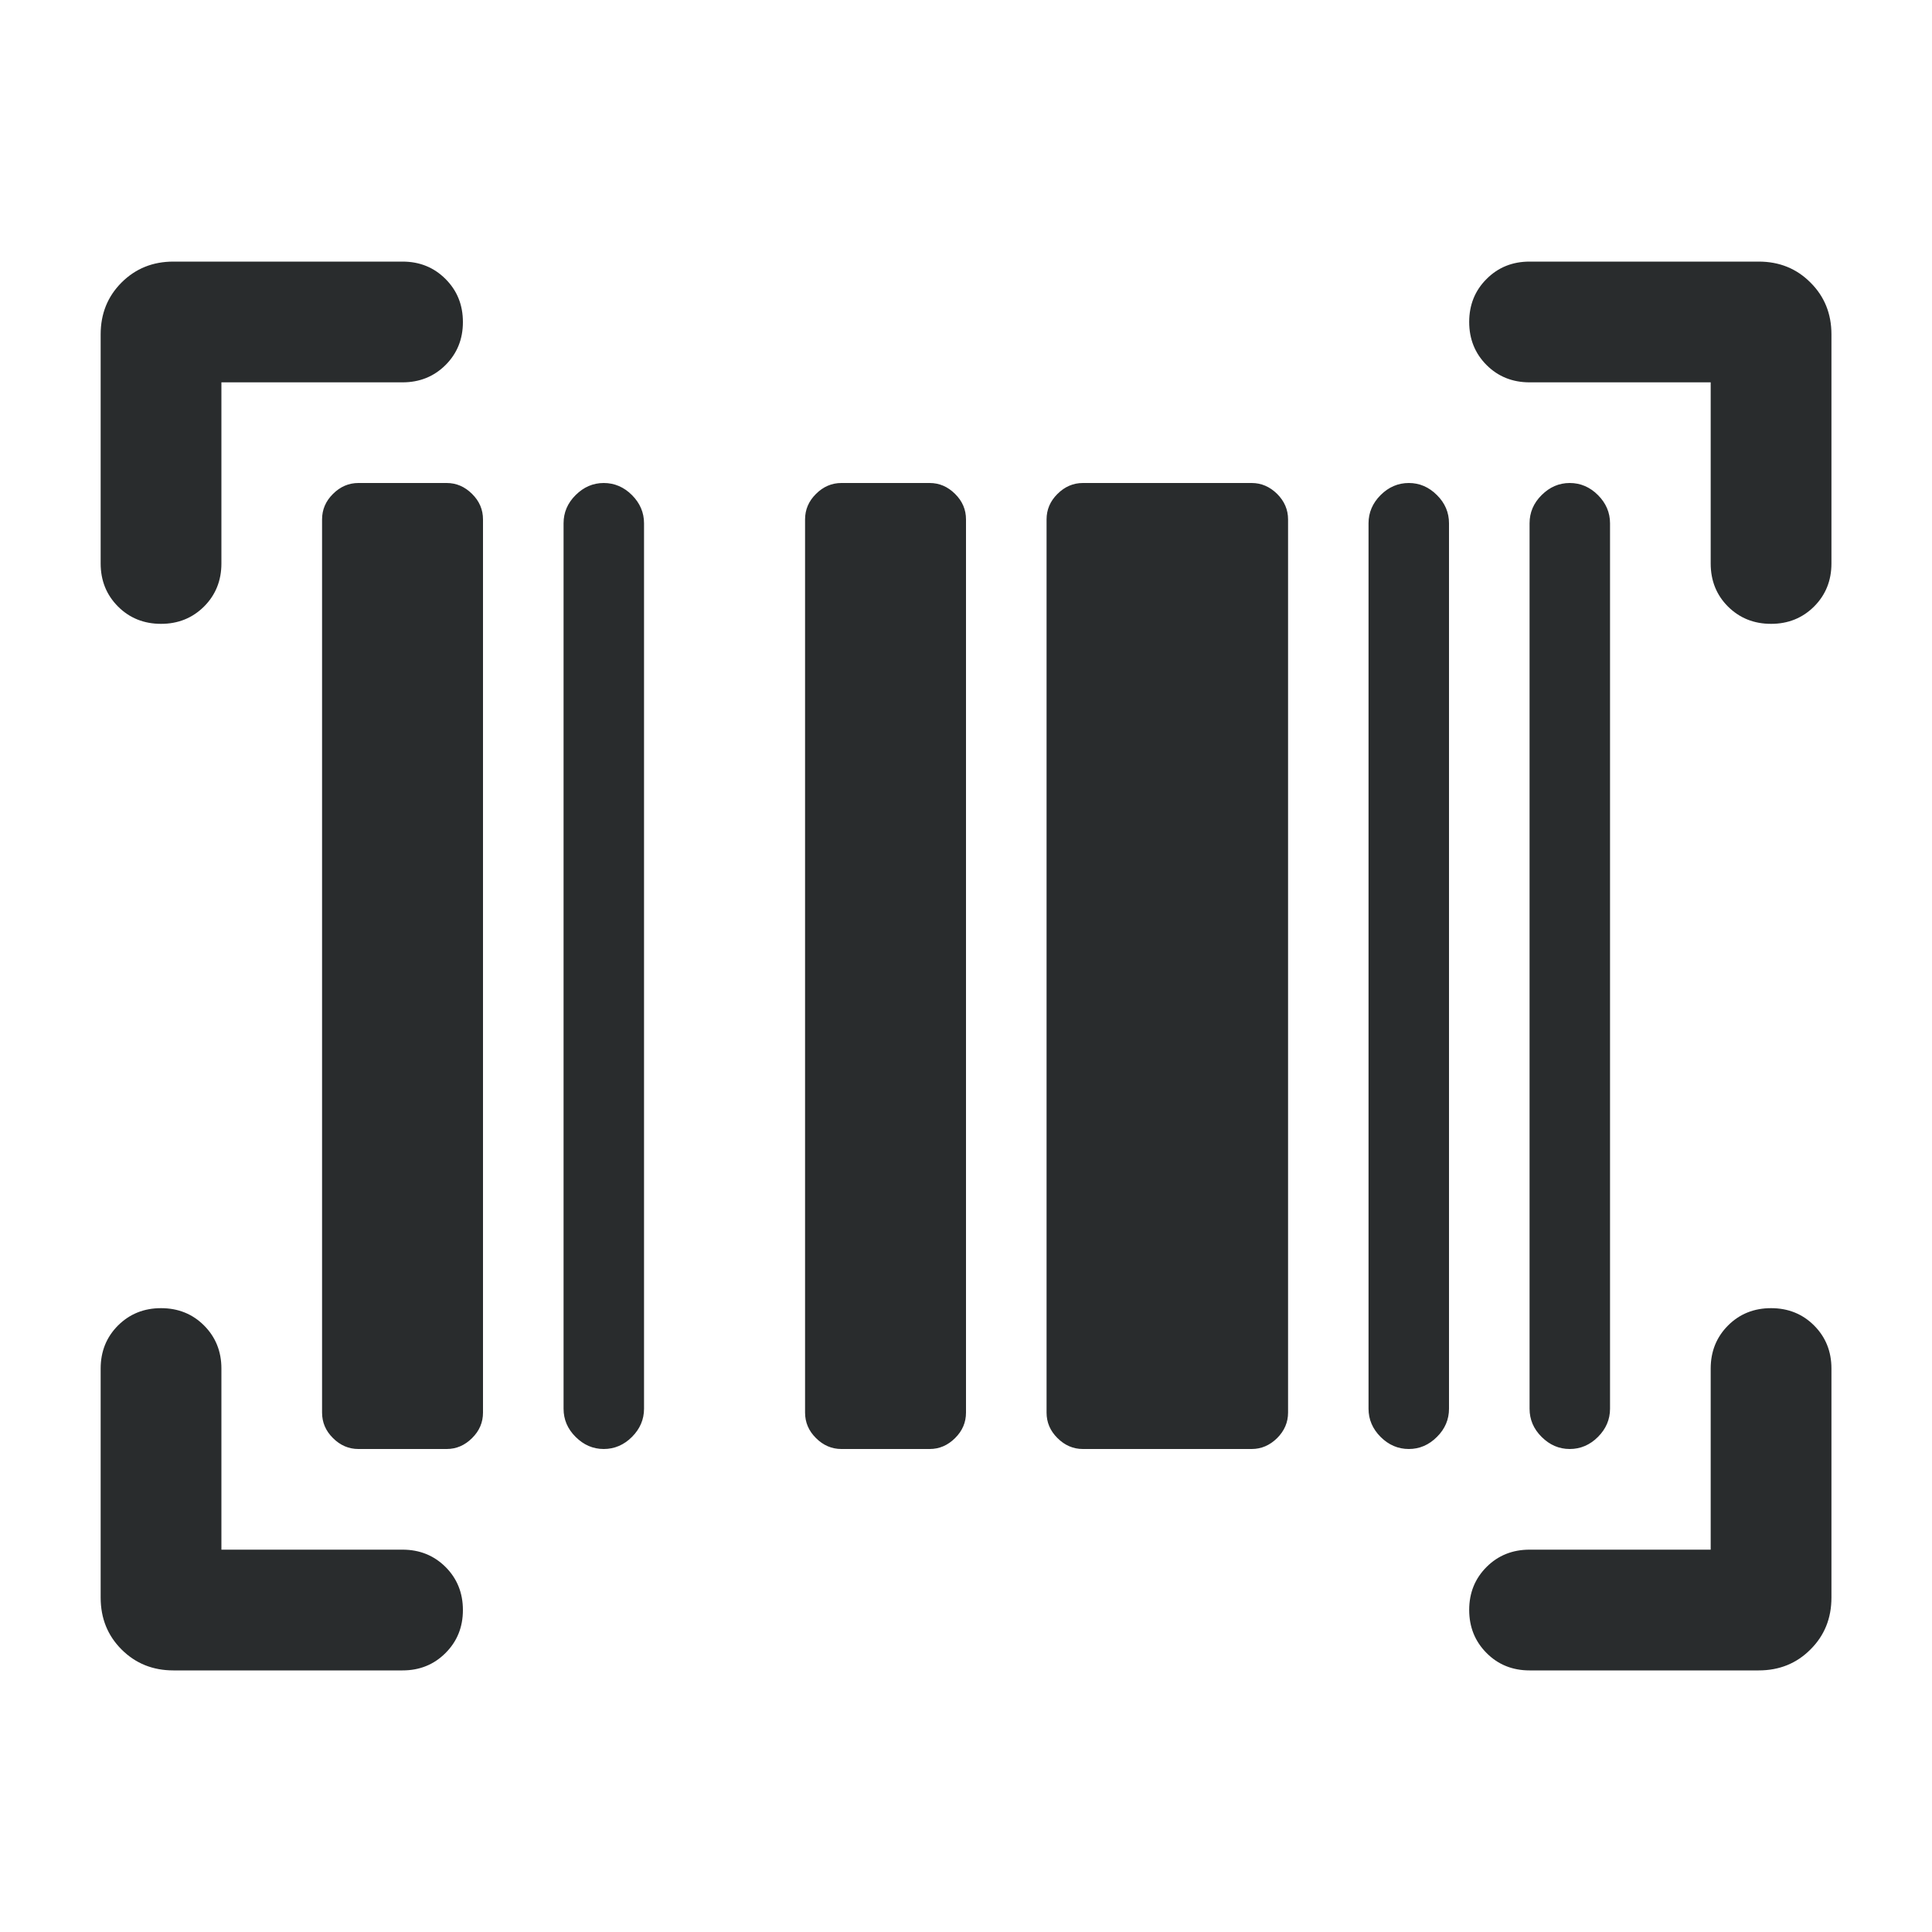 <svg width="20" height="20" viewBox="0 0 20 20" fill="none" xmlns="http://www.w3.org/2000/svg">
<mask id="mask0_4023_2737" style="mask-type:alpha" maskUnits="userSpaceOnUse" x="0" y="0" width="20" height="20">
<rect width="20" height="20" fill="#D9D9D9"/>
</mask>
<g mask="url(#mask0_4023_2737)">
<path d="M4.792 16.667C4.792 16.844 4.732 16.992 4.612 17.112C4.492 17.232 4.344 17.292 4.167 17.292H1.795C1.582 17.292 1.403 17.22 1.258 17.075C1.114 16.931 1.042 16.752 1.042 16.538V14.167C1.042 13.99 1.102 13.841 1.222 13.721C1.342 13.602 1.49 13.542 1.667 13.542C1.844 13.542 1.993 13.602 2.112 13.721C2.232 13.841 2.292 13.99 2.292 14.167V16.042H4.167C4.344 16.042 4.492 16.102 4.612 16.221C4.732 16.341 4.792 16.49 4.792 16.667ZM18.334 13.542C18.511 13.542 18.66 13.602 18.779 13.721C18.899 13.841 18.959 13.99 18.959 14.167V16.538C18.959 16.752 18.887 16.931 18.742 17.075C18.598 17.22 18.419 17.292 18.206 17.292H15.834C15.657 17.292 15.508 17.232 15.389 17.112C15.269 16.992 15.209 16.843 15.209 16.666C15.209 16.489 15.269 16.341 15.389 16.221C15.508 16.102 15.657 16.042 15.834 16.042H17.709V14.167C17.709 13.99 17.769 13.841 17.889 13.721C18.008 13.602 18.157 13.542 18.334 13.542ZM3.71 15C3.61 15 3.522 14.962 3.447 14.887C3.371 14.812 3.334 14.724 3.334 14.623V5.377C3.334 5.276 3.371 5.188 3.447 5.113C3.522 5.038 3.61 5 3.71 5H4.624C4.724 5 4.812 5.038 4.887 5.113C4.963 5.188 5 5.276 5 5.377V14.623C5 14.724 4.963 14.812 4.887 14.887C4.812 14.962 4.724 15 4.624 15H3.71ZM6.25 15C6.139 15 6.042 14.958 5.959 14.875C5.875 14.792 5.834 14.694 5.834 14.583V5.417C5.834 5.306 5.875 5.208 5.959 5.125C6.042 5.042 6.139 5 6.25 5C6.361 5 6.459 5.042 6.542 5.125C6.625 5.208 6.667 5.306 6.667 5.417V14.583C6.667 14.694 6.625 14.792 6.542 14.875C6.459 14.958 6.361 15 6.25 15ZM8.71 15C8.61 15 8.522 14.962 8.447 14.887C8.371 14.812 8.334 14.724 8.334 14.623V5.377C8.334 5.276 8.371 5.188 8.447 5.113C8.522 5.038 8.61 5 8.71 5H9.624C9.724 5 9.812 5.038 9.887 5.113C9.963 5.188 10 5.276 10 5.377V14.623C10 14.724 9.963 14.812 9.887 14.887C9.812 14.962 9.724 15 9.624 15H8.71ZM11.21 15C11.11 15 11.022 14.962 10.947 14.887C10.871 14.812 10.834 14.724 10.834 14.623V5.377C10.834 5.276 10.871 5.188 10.947 5.113C11.022 5.038 11.11 5 11.21 5H12.957C13.057 5 13.145 5.038 13.221 5.113C13.296 5.188 13.334 5.276 13.334 5.377V14.623C13.334 14.724 13.296 14.812 13.221 14.887C13.145 14.962 13.057 15 12.957 15H11.21ZM14.584 15C14.473 15 14.375 14.958 14.292 14.875C14.209 14.792 14.167 14.694 14.167 14.583V5.417C14.167 5.306 14.209 5.208 14.292 5.125C14.375 5.042 14.473 5 14.584 5C14.695 5 14.792 5.042 14.875 5.125C14.959 5.208 15 5.306 15 5.417V14.583C15 14.694 14.959 14.792 14.875 14.875C14.792 14.958 14.695 15 14.584 15ZM16.25 15C16.139 15 16.042 14.958 15.959 14.875C15.875 14.792 15.834 14.694 15.834 14.583V5.417C15.834 5.306 15.875 5.208 15.959 5.125C16.042 5.042 16.139 5 16.25 5C16.361 5 16.459 5.042 16.542 5.125C16.625 5.208 16.667 5.306 16.667 5.417V14.583C16.667 14.694 16.625 14.792 16.542 14.875C16.459 14.958 16.361 15 16.25 15ZM4.792 3.334C4.792 3.511 4.732 3.659 4.612 3.779C4.492 3.898 4.344 3.958 4.167 3.958H2.292V5.833C2.292 6.01 2.232 6.159 2.112 6.279C1.992 6.398 1.844 6.458 1.667 6.458C1.49 6.458 1.341 6.398 1.222 6.279C1.102 6.159 1.042 6.01 1.042 5.833V3.461C1.042 3.248 1.114 3.069 1.258 2.925C1.403 2.78 1.582 2.708 1.795 2.708H4.167C4.344 2.708 4.492 2.768 4.612 2.888C4.732 3.008 4.792 3.156 4.792 3.334ZM15.209 3.333C15.209 3.156 15.269 3.007 15.389 2.888C15.508 2.768 15.657 2.708 15.834 2.708H18.206C18.419 2.708 18.598 2.78 18.742 2.925C18.887 3.069 18.959 3.248 18.959 3.461V5.833C18.959 6.01 18.899 6.159 18.779 6.279C18.659 6.398 18.511 6.458 18.334 6.458C18.156 6.458 18.008 6.398 17.888 6.279C17.768 6.159 17.709 6.01 17.709 5.833V3.958H15.834C15.657 3.958 15.508 3.898 15.389 3.779C15.269 3.659 15.209 3.51 15.209 3.333Z" fill="#292C2D"/>
</g>
</svg>
